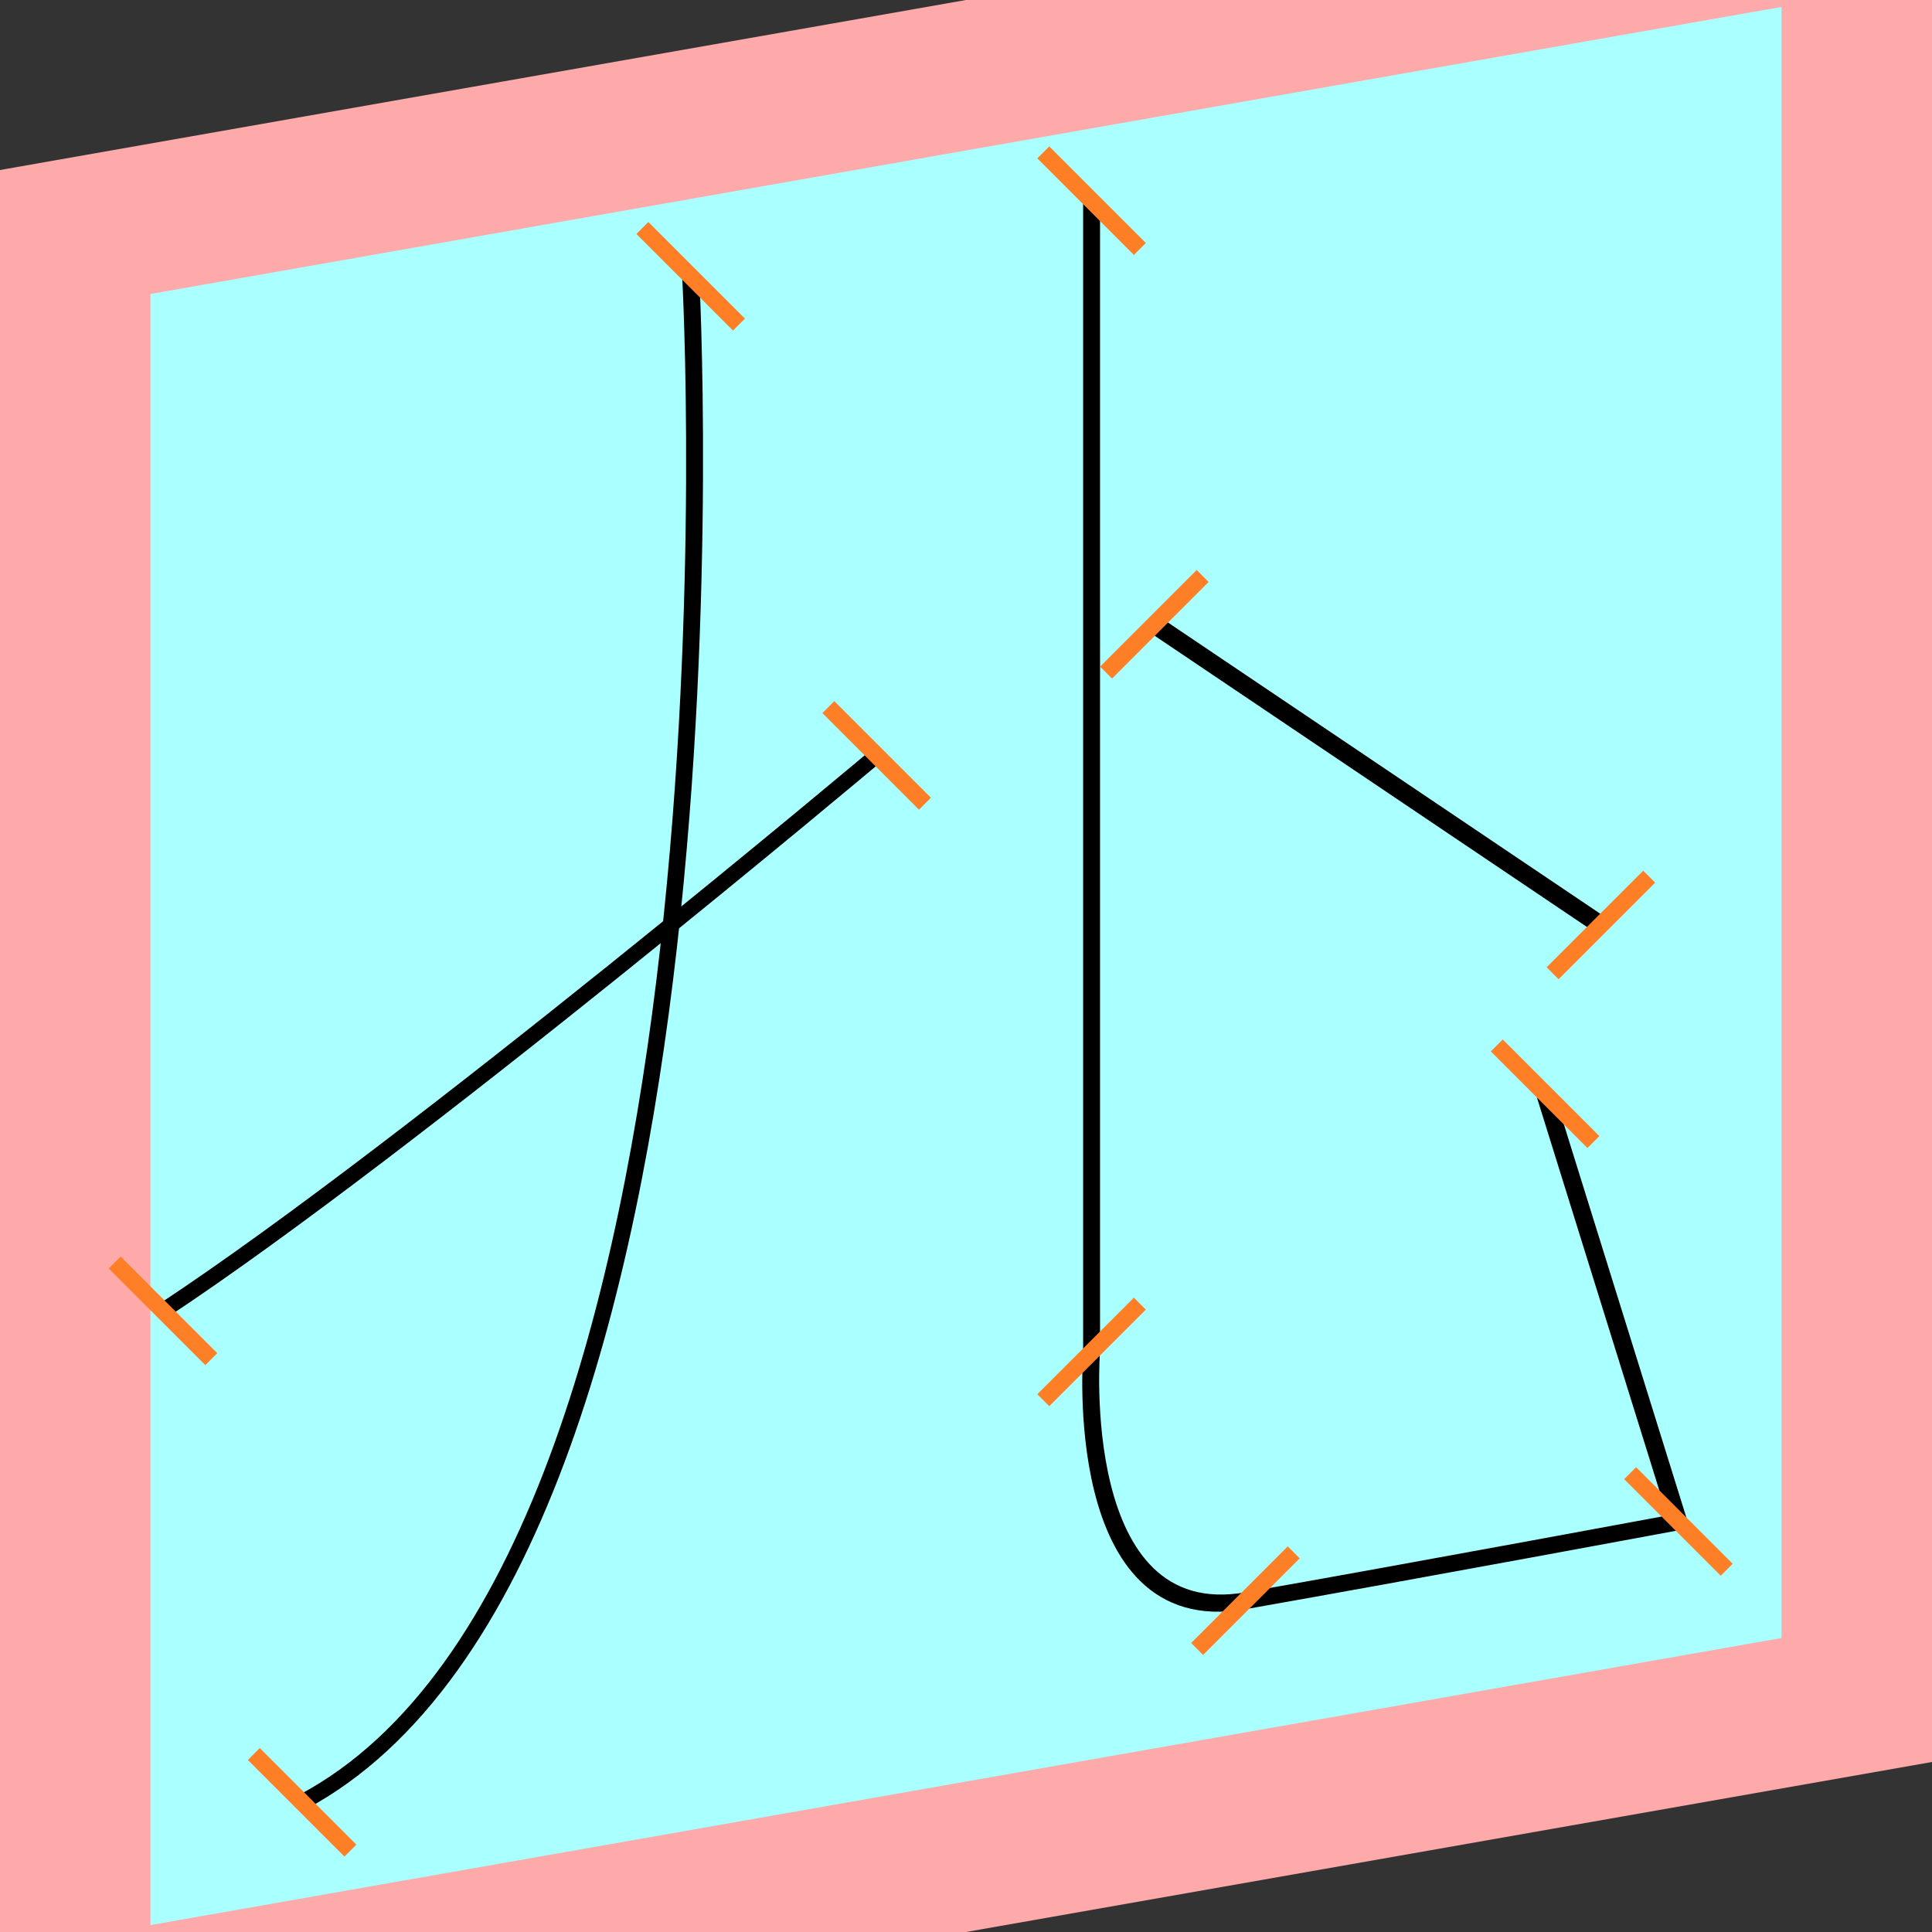 <?xml version="1.0" encoding="UTF-8"?>
<svg width="32mm" height="32mm" version="1.1" viewBox="-4 -4 8 8" xmlns="http://www.w3.org/2000/svg">
    <rect x="-4" y="-4" width="8" height="8" fill="#333333" stroke="none"/>
    <g transform="matrix(1 -0.176 0 1 0 0)">
        <path fill="#faa" d="m-4 -4 h8v8h-8" />
        <path fill="#aff" d="m-3.377 -3.377 h6.754 v6.754 h-6.754" />
        <g fill="none" stroke="#000" stroke-width=".07" id="glyph">
            <path d="M-1.14-3.057s0.292 5.36-1.609 6.036" />
            <path d="M-0.37-0.937s-1.923 1.28-2.954 1.779" />
            <path d="M0.52-3.077v4.767s-0.091 1.142 0.637 1.142c0.701 0 1.793-0.011 1.793-0.011l-0.552-1.869" />
            <path d="M0.78-1.277l1.849 1.571" />
        </g>
    </g>
    <g stroke="#ff7f27" stroke-width=".07" id="slabs">
        <path d="m -1.140 -2.856 0.2 0.2 -0.4 -0.4 z" />
        <path d="m -2.749 3.463 0.2 0.2 -0.4 -0.4 z" />
        <path d="m -0.37 -0.872 0.2 0.2 -0.4 -0.4 z" />
        <path d="m -3.325 1.428 0.2 0.2 -0.4 -0.4 z" />
        <path d="m 0.52 -3.169 0.2 0.2 -0.4 -0.4 z" />
        <path d="m 0.52 1.598 0.2 -0.2 -0.4 0.4 z" />
        <path d="m 1.157 2.628 0.2 -0.2 -0.4 0.4 z" />
        <path d="m 2.950 2.300 0.2 0.2 -0.4 -0.4 z" />
        <path d="m 2.398 0.529 0.2 0.2 -0.4 -0.4 z" />
        <path d="m 0.78 -1.415 0.2 -0.2 -0.4 0.4 z" />
        <path d="m 2.629 -0.17 0.2 -0.2 -0.4 0.4 z" />
    </g>
</svg>